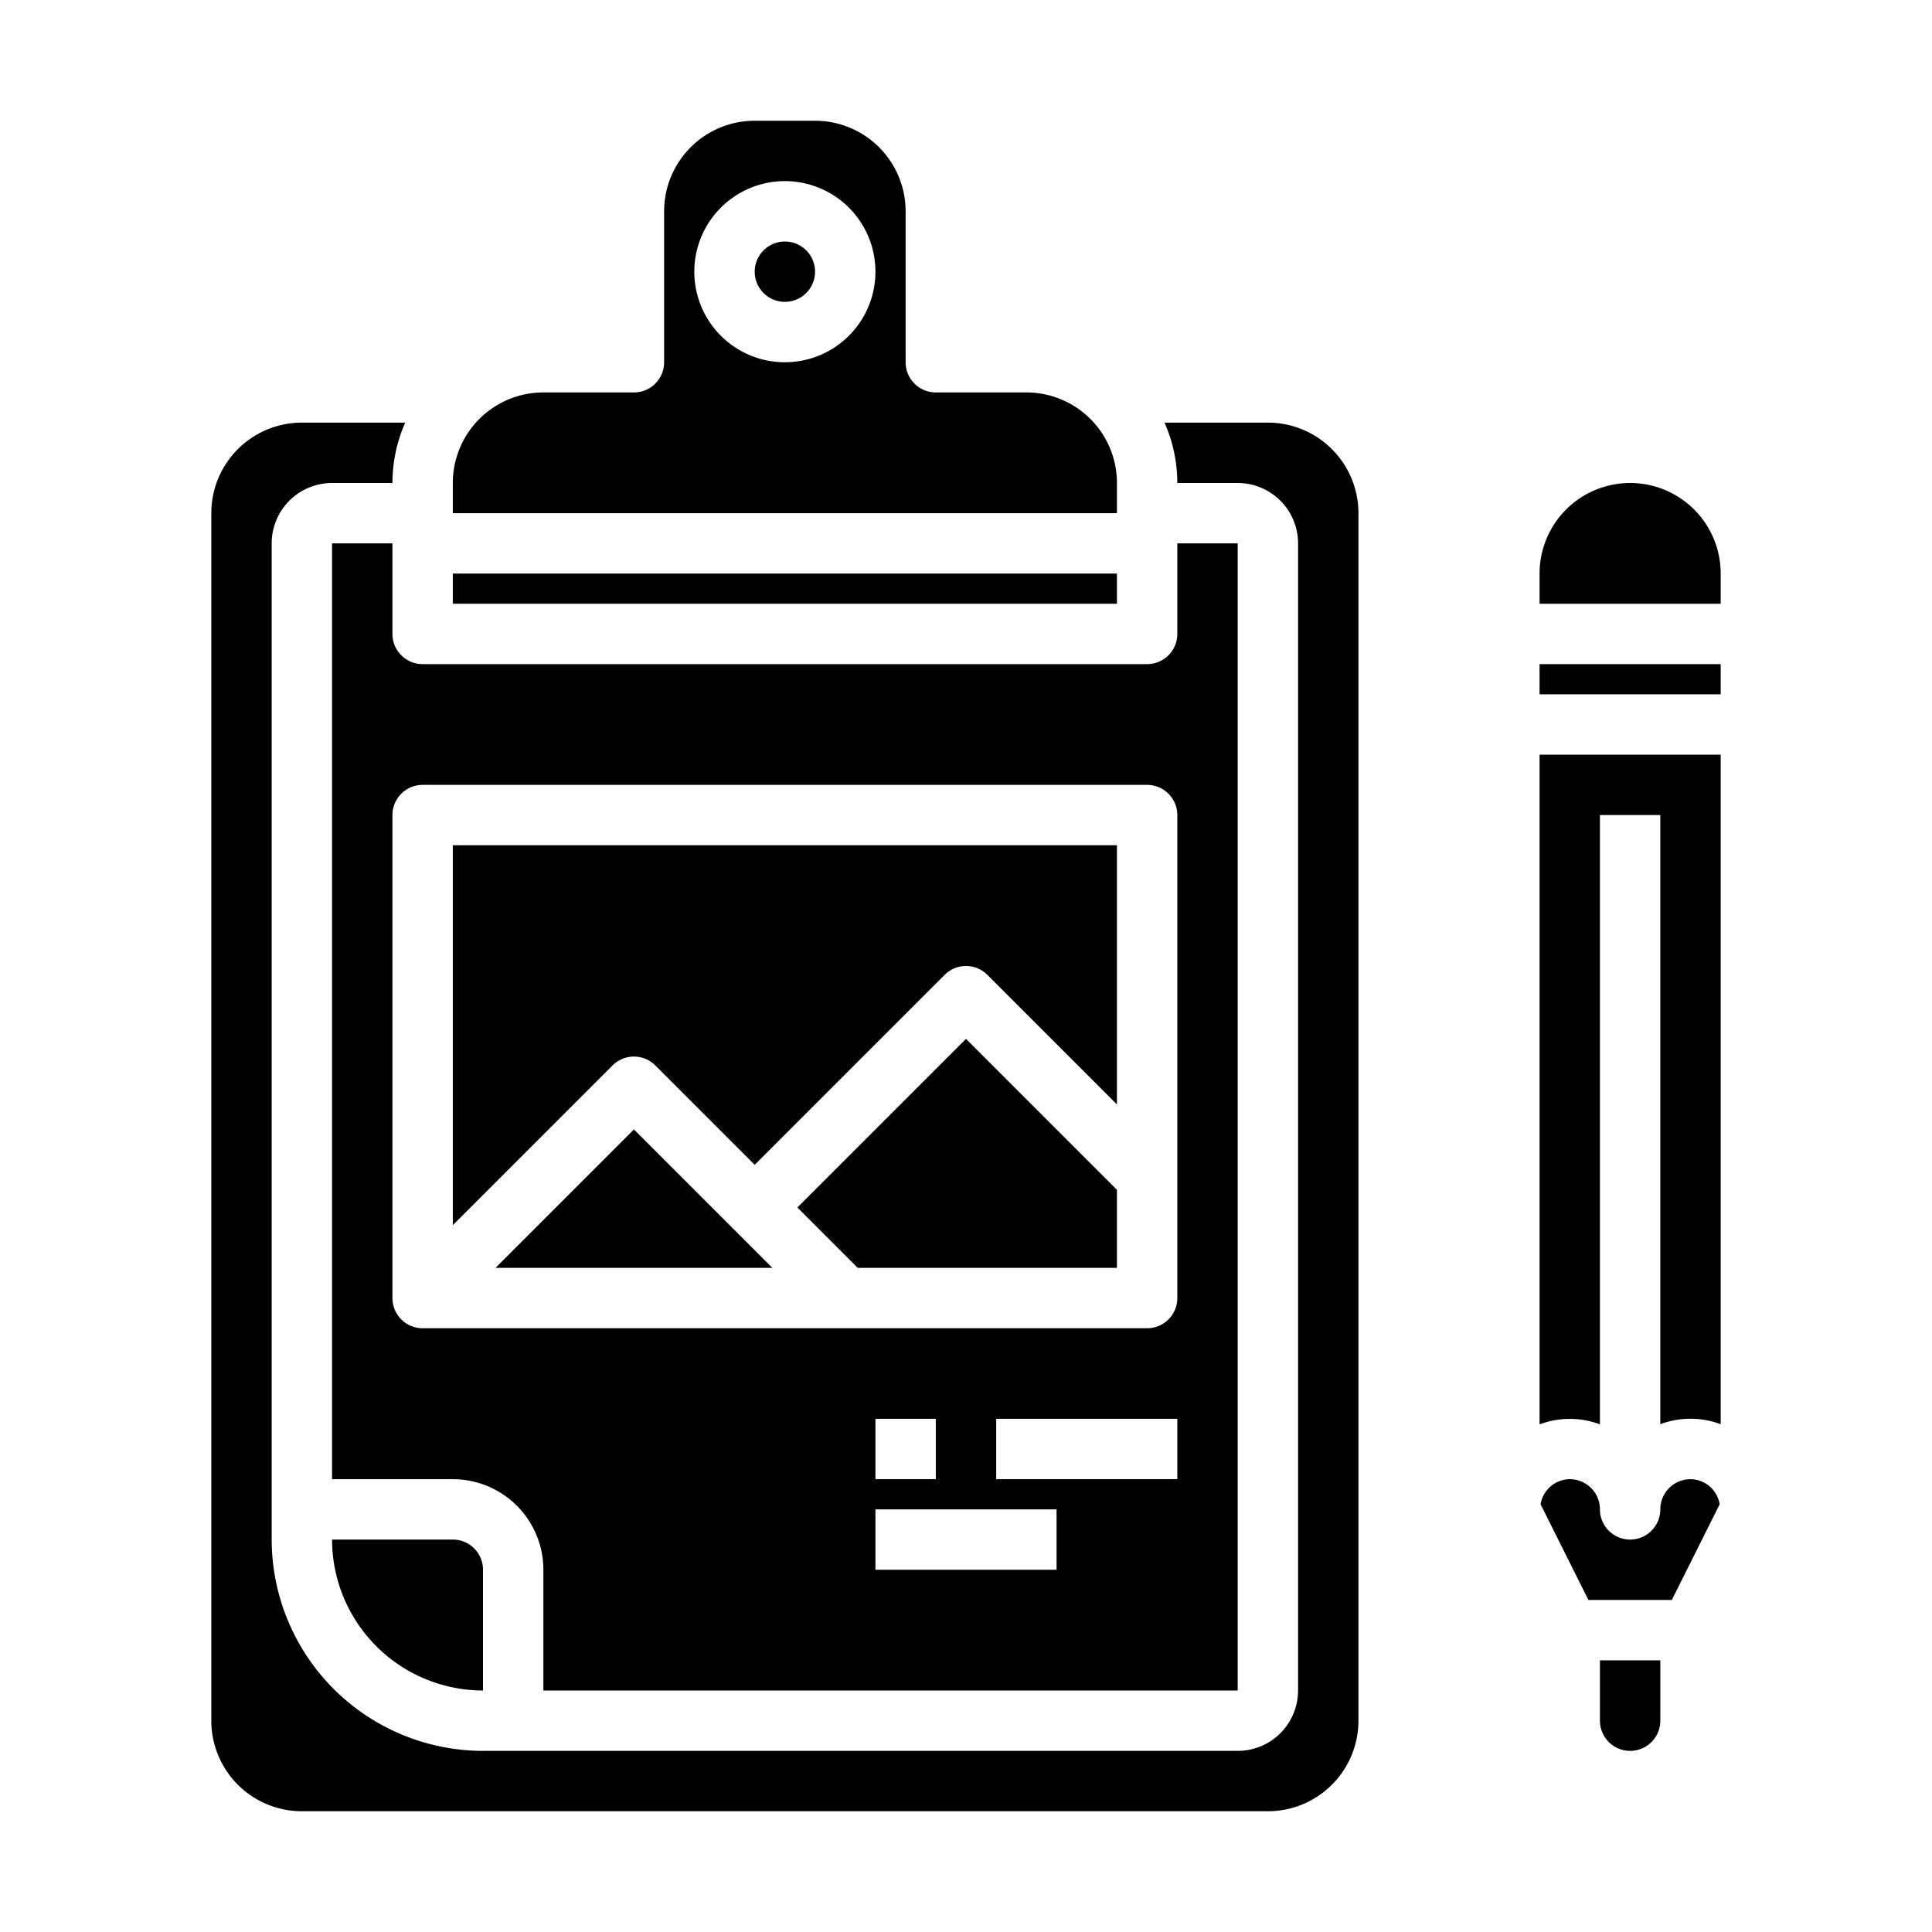 <svg xmlns="http://www.w3.org/2000/svg" viewBox="0 0 64 64" x="0px" y="0px"><g><path d="M55,57V55H53v2a1,1,0,0,0,2,0Z"></path><path d="M56,49a1,1,0,0,0-1,1,1,1,0,0,1-2,0,1,1,0,0,0-1-1,.988.988,0,0,0-.966.832L52.618,53h2.764l1.584-3.168A.988.988,0,0,0,56,49Z"></path><rect x="51" y="22" width="6" height="1"></rect><path d="M57,25H51V47.184a2.846,2.846,0,0,1,2,0V27h2V47.179a2.846,2.846,0,0,1,2,0Z"></path><path d="M57,19a3,3,0,0,0-6,0v1h6Z"></path><path d="M15,17H37V16a3,3,0,0,0-3-3H31a1,1,0,0,1-1-1V7a3,3,0,0,0-3-3H25a3,3,0,0,0-3,3v5a1,1,0,0,1-1,1H18a3,3,0,0,0-3,3ZM26,6a3,3,0,1,1-3,3A3,3,0,0,1,26,6Z"></path><path d="M45,17a3,3,0,0,0-3-3H38.576A4.95,4.95,0,0,1,39,16h2a2,2,0,0,1,2,2V56a2,2,0,0,1-2,2H16a7.008,7.008,0,0,1-7-7V18a2,2,0,0,1,2-2h2a4.95,4.95,0,0,1,.424-2H10a3,3,0,0,0-3,3V57a3,3,0,0,0,3,3H42a3,3,0,0,0,3-3Z"></path><polygon points="16.414 42 25.586 42 21 37.414 16.414 42"></polygon><circle cx="26" cy="9" r="1"></circle><rect x="15" y="19" width="22" height="1"></rect><path d="M21.707,35.293,25,38.586l6.293-6.293a1,1,0,0,1,1.414,0L37,36.586V28H15V40.586l5.293-5.293A1,1,0,0,1,21.707,35.293Z"></path><polygon points="26.414 40 28.414 42 37 42 37 39.414 32 34.414 26.414 40"></polygon><path d="M13,21V18H11V49h4a3,3,0,0,1,3,3v4H41V18H39v3a1,1,0,0,1-1,1H14A1,1,0,0,1,13,21ZM35,52H29V50h6Zm-6-3V47h2v2Zm10,0H33V47h6Zm0-22V43a1,1,0,0,1-1,1H14a1,1,0,0,1-1-1V27a1,1,0,0,1,1-1H38A1,1,0,0,1,39,27Z"></path><path d="M11,51a5.006,5.006,0,0,0,5,5V52a1,1,0,0,0-1-1Z"></path><rect x="37" y="50" width="2" height="2"></rect></g></svg>